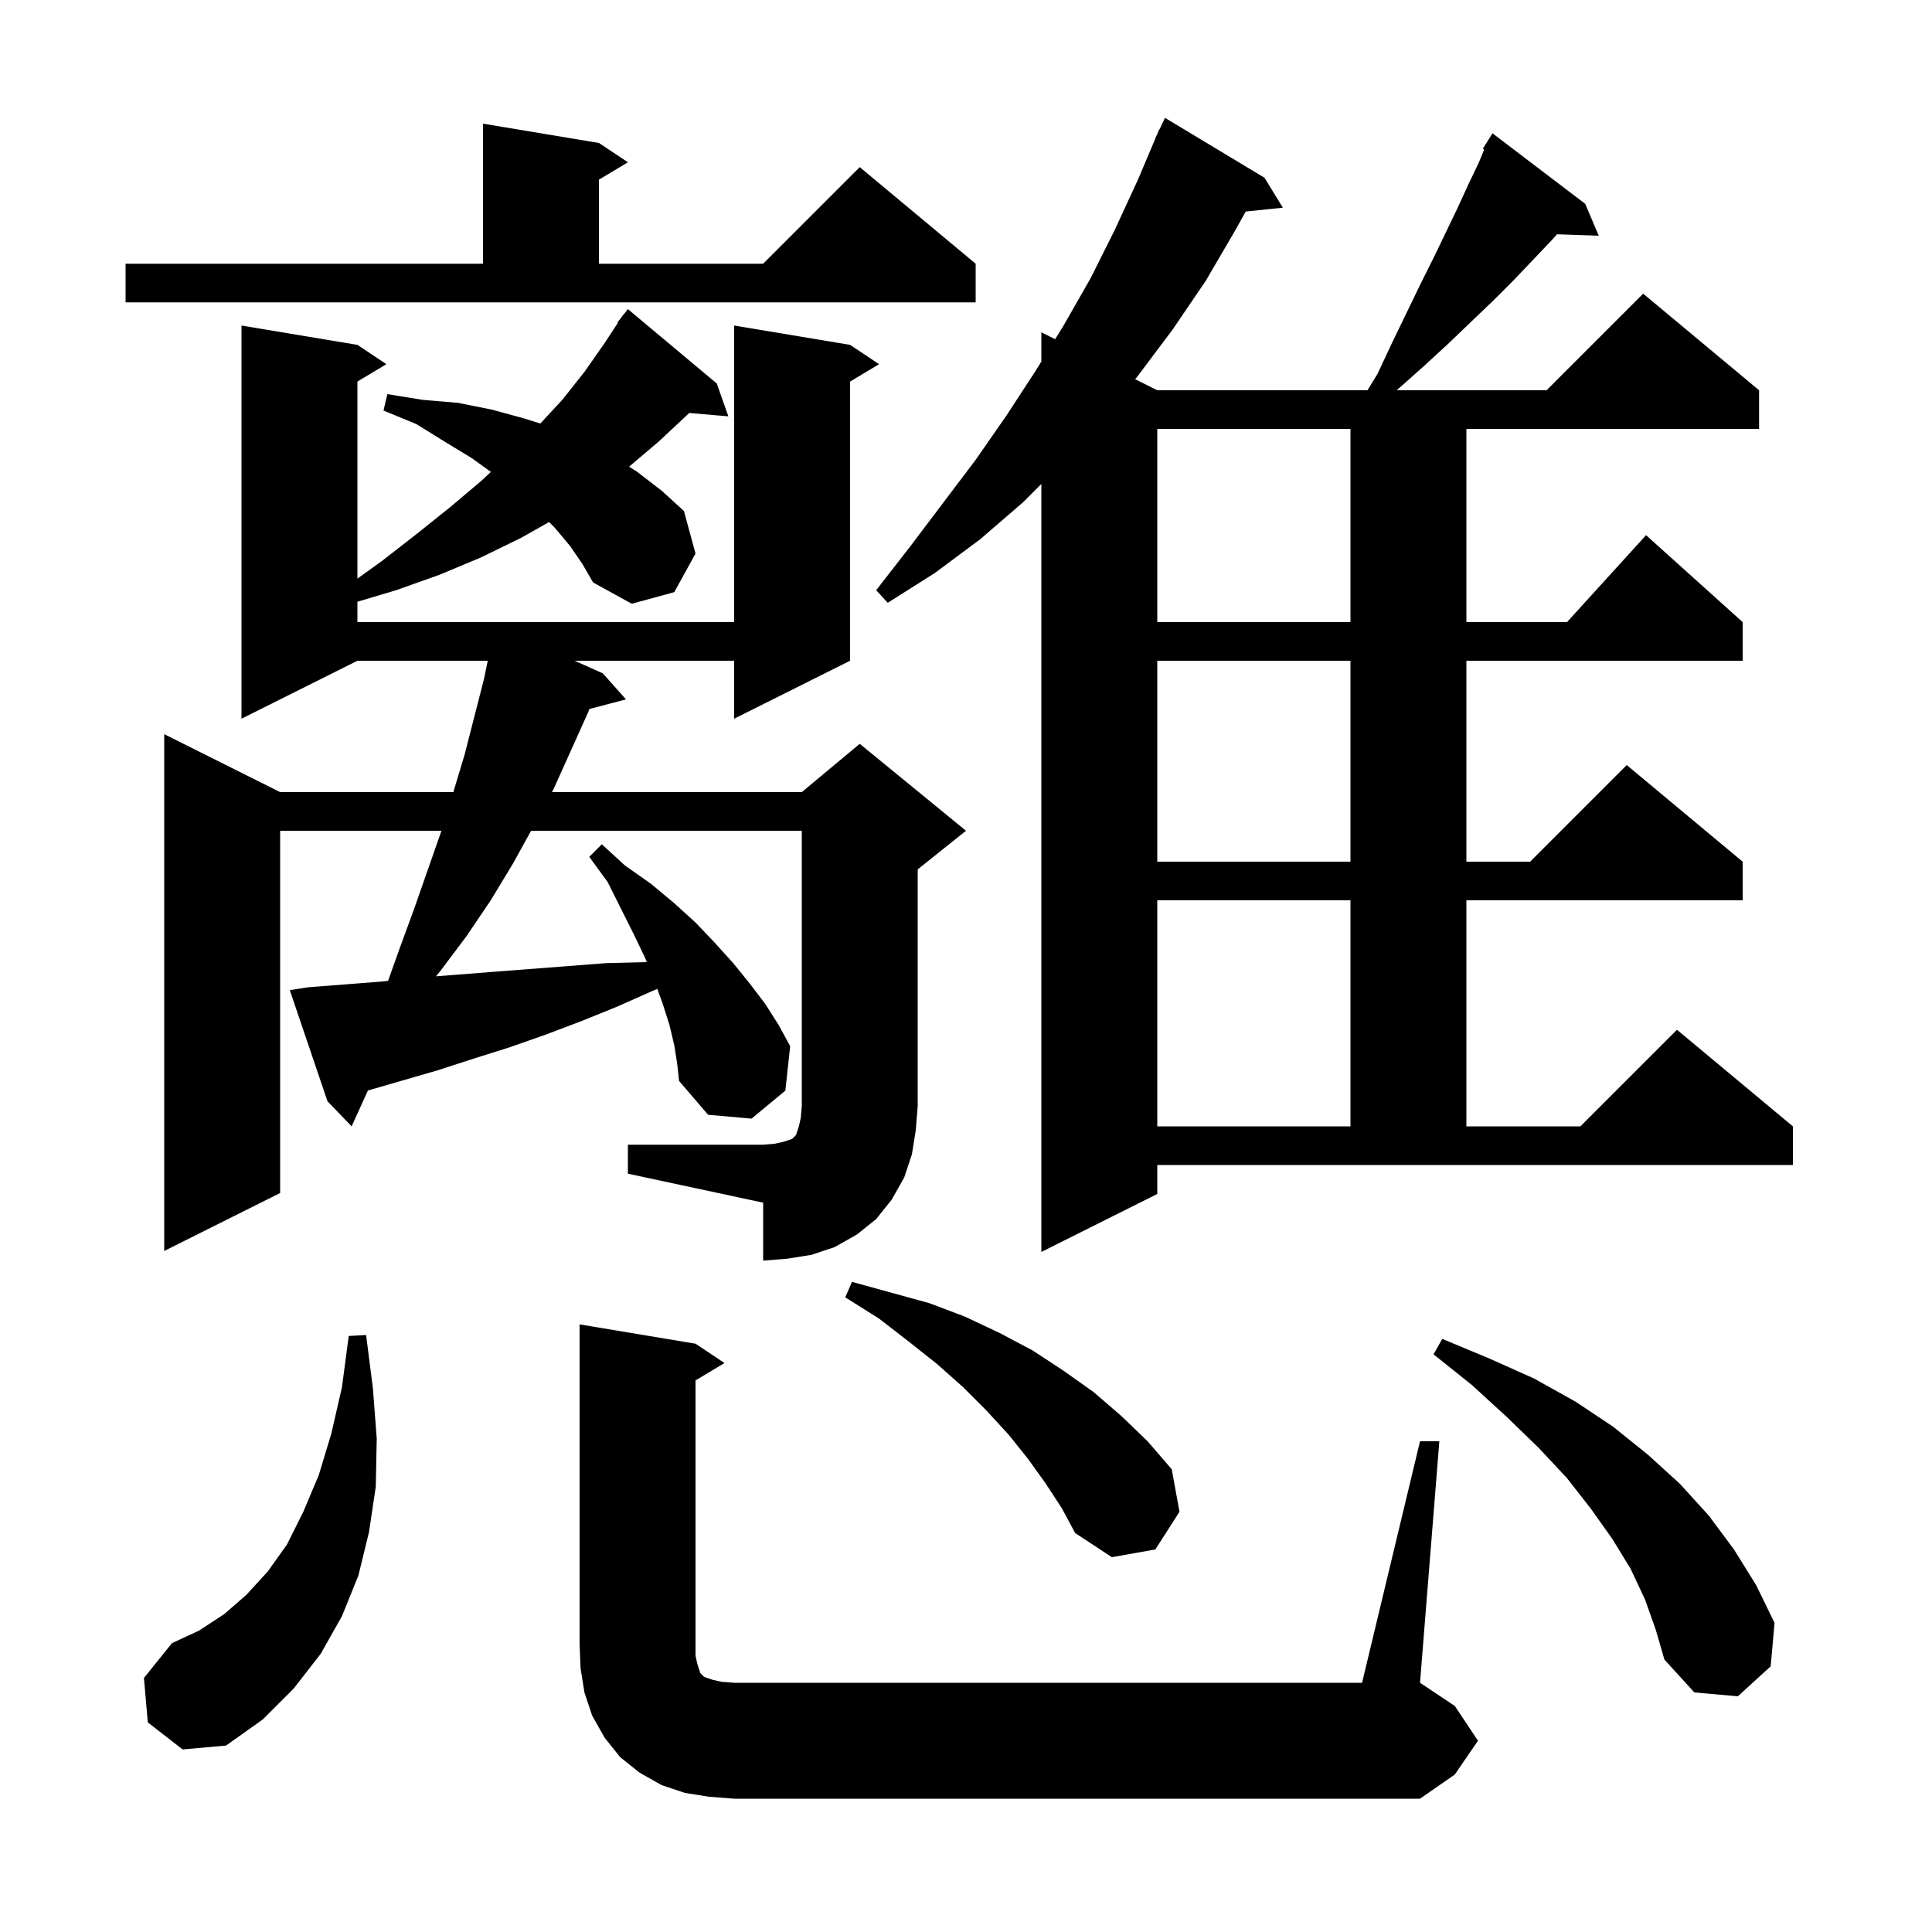 <svg xmlns="http://www.w3.org/2000/svg" xmlns:xlink="http://www.w3.org/1999/xlink" version="1.1" baseProfile="full" viewBox="0 0 200 200" width="200" height="200">
<g fill="black">
<path d="M 147.0 149.2 L 149.0 149.2 L 147.0 174.2 L 150.6 176.6 L 153.0 180.2 L 150.6 183.7 L 147.0 186.2 L 76.0 186.2 L 73.4 186.0 L 70.9 185.6 L 68.5 184.8 L 66.2 183.5 L 64.2 181.9 L 62.6 179.9 L 61.3 177.6 L 60.5 175.2 L 60.1 172.7 L 60.0 170.2 L 60.0 137.1 L 72.0 139.1 L 75.0 141.1 L 72.0 142.9 L 72.0 171.4 L 72.2 172.3 L 72.5 173.2 L 72.9 173.6 L 73.8 173.9 L 74.7 174.1 L 76.0 174.2 L 141.0 174.2 Z M 15.3 178.3 L 14.9 173.7 L 17.8 170.1 L 20.6 168.8 L 23.2 167.1 L 25.5 165.1 L 27.7 162.7 L 29.7 159.9 L 31.4 156.5 L 33.0 152.7 L 34.3 148.4 L 35.4 143.6 L 36.1 138.3 L 37.9 138.2 L 38.6 143.7 L 39.0 148.9 L 38.9 153.9 L 38.2 158.6 L 37.1 163.1 L 35.4 167.3 L 33.2 171.2 L 30.4 174.8 L 27.2 178.0 L 23.4 180.7 L 18.9 181.1 Z M 170.3 165.6 L 168.8 162.4 L 166.9 159.3 L 164.7 156.2 L 162.2 153.0 L 159.3 149.9 L 156.0 146.7 L 152.4 143.4 L 148.4 140.2 L 149.3 138.6 L 154.1 140.6 L 158.8 142.7 L 163.1 145.1 L 167.0 147.7 L 170.6 150.6 L 173.9 153.6 L 176.9 156.9 L 179.5 160.4 L 181.8 164.1 L 183.7 168.0 L 183.3 172.5 L 179.9 175.6 L 175.4 175.2 L 172.3 171.8 L 171.4 168.7 Z M 108.2 153.5 L 106.4 151.0 L 104.4 148.5 L 102.1 146.0 L 99.7 143.6 L 97.0 141.2 L 94.1 138.9 L 91.0 136.5 L 87.5 134.3 L 88.2 132.7 L 96.2 134.9 L 99.9 136.3 L 103.5 138.0 L 106.9 139.8 L 110.1 141.9 L 113.2 144.1 L 116.1 146.6 L 118.8 149.2 L 121.3 152.1 L 122.1 156.5 L 119.6 160.4 L 115.1 161.2 L 111.3 158.7 L 109.9 156.1 Z M 65.0 118.5 L 79.0 118.5 L 80.2 118.4 L 81.1 118.2 L 82.0 117.9 L 82.4 117.5 L 82.7 116.6 L 82.9 115.7 L 83.0 114.5 L 83.0 86.0 L 54.979 86.0 L 53.1 89.4 L 50.8 93.2 L 48.3 96.9 L 45.6 100.5 L 45.13 101.067 L 47.3 100.9 L 51.1 100.6 L 62.8 99.7 L 66.8 99.6 L 66.955 99.588 L 66.8 99.2 L 65.6 96.7 L 62.9 91.3 L 61.0 88.7 L 62.3 87.4 L 64.7 89.6 L 67.4 91.5 L 69.8 93.5 L 72.0 95.5 L 74.0 97.6 L 75.9 99.7 L 77.6 101.8 L 79.2 103.9 L 80.6 106.1 L 81.8 108.3 L 81.3 112.9 L 77.8 115.8 L 73.3 115.4 L 70.3 111.9 L 70.1 110.1 L 69.8 108.2 L 69.3 106.1 L 68.6 103.9 L 68.042 102.366 L 67.5 102.6 L 63.9 104.2 L 60.2 105.7 L 56.5 107.1 L 52.8 108.4 L 49.0 109.6 L 45.3 110.8 L 38.087 112.888 L 36.4 116.6 L 33.9 114.0 L 30.0 102.5 L 31.9 102.2 L 35.8 101.9 L 39.6 101.6 L 40.171 101.54 L 41.4 98.1 L 42.9 94.0 L 45.7 86.0 L 29.0 86.0 L 29.0 123.5 L 17.0 129.5 L 17.0 76.0 L 29.0 82.0 L 46.93 82.0 L 48.1 78.1 L 50.1 70.3 L 50.49 68.4 L 37.0 68.4 L 25.0 74.4 L 25.0 33.7 L 37.0 35.7 L 40.0 37.7 L 37.0 39.5 L 37.0 59.895 L 39.5 58.1 L 43.1 55.3 L 46.6 52.5 L 49.8 49.8 L 50.816 48.852 L 48.8 47.4 L 46.0 45.7 L 43.1 43.9 L 39.7 42.5 L 40.1 40.8 L 43.8 41.4 L 47.4 41.7 L 50.9 42.4 L 54.2 43.3 L 55.933 43.842 L 58.2 41.4 L 60.5 38.5 L 62.6 35.5 L 63.954 33.433 L 63.9 33.4 L 64.357 32.819 L 64.5 32.6 L 64.518 32.613 L 65.0 32.0 L 74.2 39.7 L 75.4 43.1 L 71.346 42.751 L 71.3 42.8 L 68.2 45.7 L 65.123 48.311 L 65.9 48.8 L 68.5 50.8 L 70.8 52.9 L 72.0 57.3 L 69.8 61.3 L 65.4 62.5 L 61.4 60.3 L 60.3 58.4 L 59.0 56.5 L 57.4 54.6 L 56.841 54.041 L 53.9 55.7 L 49.8 57.7 L 45.5 59.5 L 41.0 61.1 L 37.0 62.291 L 37.0 64.4 L 76.0 64.4 L 76.0 33.7 L 88.0 35.7 L 91.0 37.7 L 88.0 39.5 L 88.0 68.4 L 76.0 74.4 L 76.0 68.4 L 59.482 68.4 L 62.4 69.7 L 64.8 72.4 L 61.014 73.396 L 60.9 73.7 L 57.3 81.7 L 57.138 82.0 L 83.0 82.0 L 89.0 77.0 L 100.0 86.0 L 95.0 90.0 L 95.0 114.5 L 94.8 117.0 L 94.4 119.5 L 93.6 121.9 L 92.3 124.2 L 90.7 126.2 L 88.7 127.8 L 86.4 129.1 L 84.0 129.9 L 81.5 130.3 L 79.0 130.5 L 79.0 124.5 L 65.0 121.5 Z M 119.8 123.6 L 107.8 129.6 L 107.8 50.1 L 105.9 52.0 L 101.5 55.8 L 96.8 59.3 L 91.9 62.4 L 90.7 61.1 L 94.2 56.6 L 101.0 47.6 L 104.2 43.0 L 107.2 38.4 L 107.8 37.428 L 107.8 34.4 L 109.228 35.114 L 110.1 33.7 L 112.9 28.8 L 115.4 23.8 L 117.8 18.6 L 119.617 14.306 L 119.6 14.3 L 119.772 13.938 L 120.0 13.4 L 120.023 13.411 L 120.6 12.2 L 130.9 18.4 L 132.8 21.5 L 128.957 21.898 L 127.9 23.8 L 124.8 29.1 L 121.4 34.1 L 117.8 38.9 L 117.508 39.254 L 119.8 40.4 L 141.558 40.4 L 142.6 38.7 L 144.1 35.5 L 145.6 32.4 L 147.0 29.5 L 148.4 26.7 L 149.7 24.0 L 150.9 21.5 L 152.0 19.1 L 153.1 16.8 L 153.642 15.476 L 153.5 15.4 L 154.5 13.8 L 164.1 21.1 L 165.5 24.4 L 161.184 24.251 L 160.6 24.9 L 158.7 26.9 L 156.7 29.0 L 154.6 31.1 L 152.3 33.3 L 149.9 35.6 L 147.4 37.9 L 144.7 40.3 L 144.604 40.4 L 160.1 40.4 L 170.1 30.4 L 182.1 40.4 L 182.1 44.4 L 151.8 44.4 L 151.8 64.4 L 162.218 64.4 L 170.4 55.4 L 180.4 64.4 L 180.4 68.4 L 151.8 68.4 L 151.8 89.2 L 158.4 89.2 L 168.4 79.2 L 180.4 89.2 L 180.4 93.2 L 151.8 93.2 L 151.8 116.6 L 163.6 116.6 L 173.6 106.6 L 185.6 116.6 L 185.6 120.6 L 119.8 120.6 Z M 119.8 93.2 L 119.8 116.6 L 139.8 116.6 L 139.8 93.2 Z M 119.8 68.4 L 119.8 89.2 L 139.8 89.2 L 139.8 68.4 Z M 119.8 44.4 L 119.8 64.4 L 139.8 64.4 L 139.8 44.4 Z M 13.0 27.3 L 50.0 27.3 L 50.0 12.8 L 62.0 14.8 L 65.0 16.8 L 62.0 18.6 L 62.0 27.3 L 79.0 27.3 L 89.0 17.3 L 101.0 27.3 L 101.0 31.3 L 13.0 31.3 Z " />
</g>
</svg>
